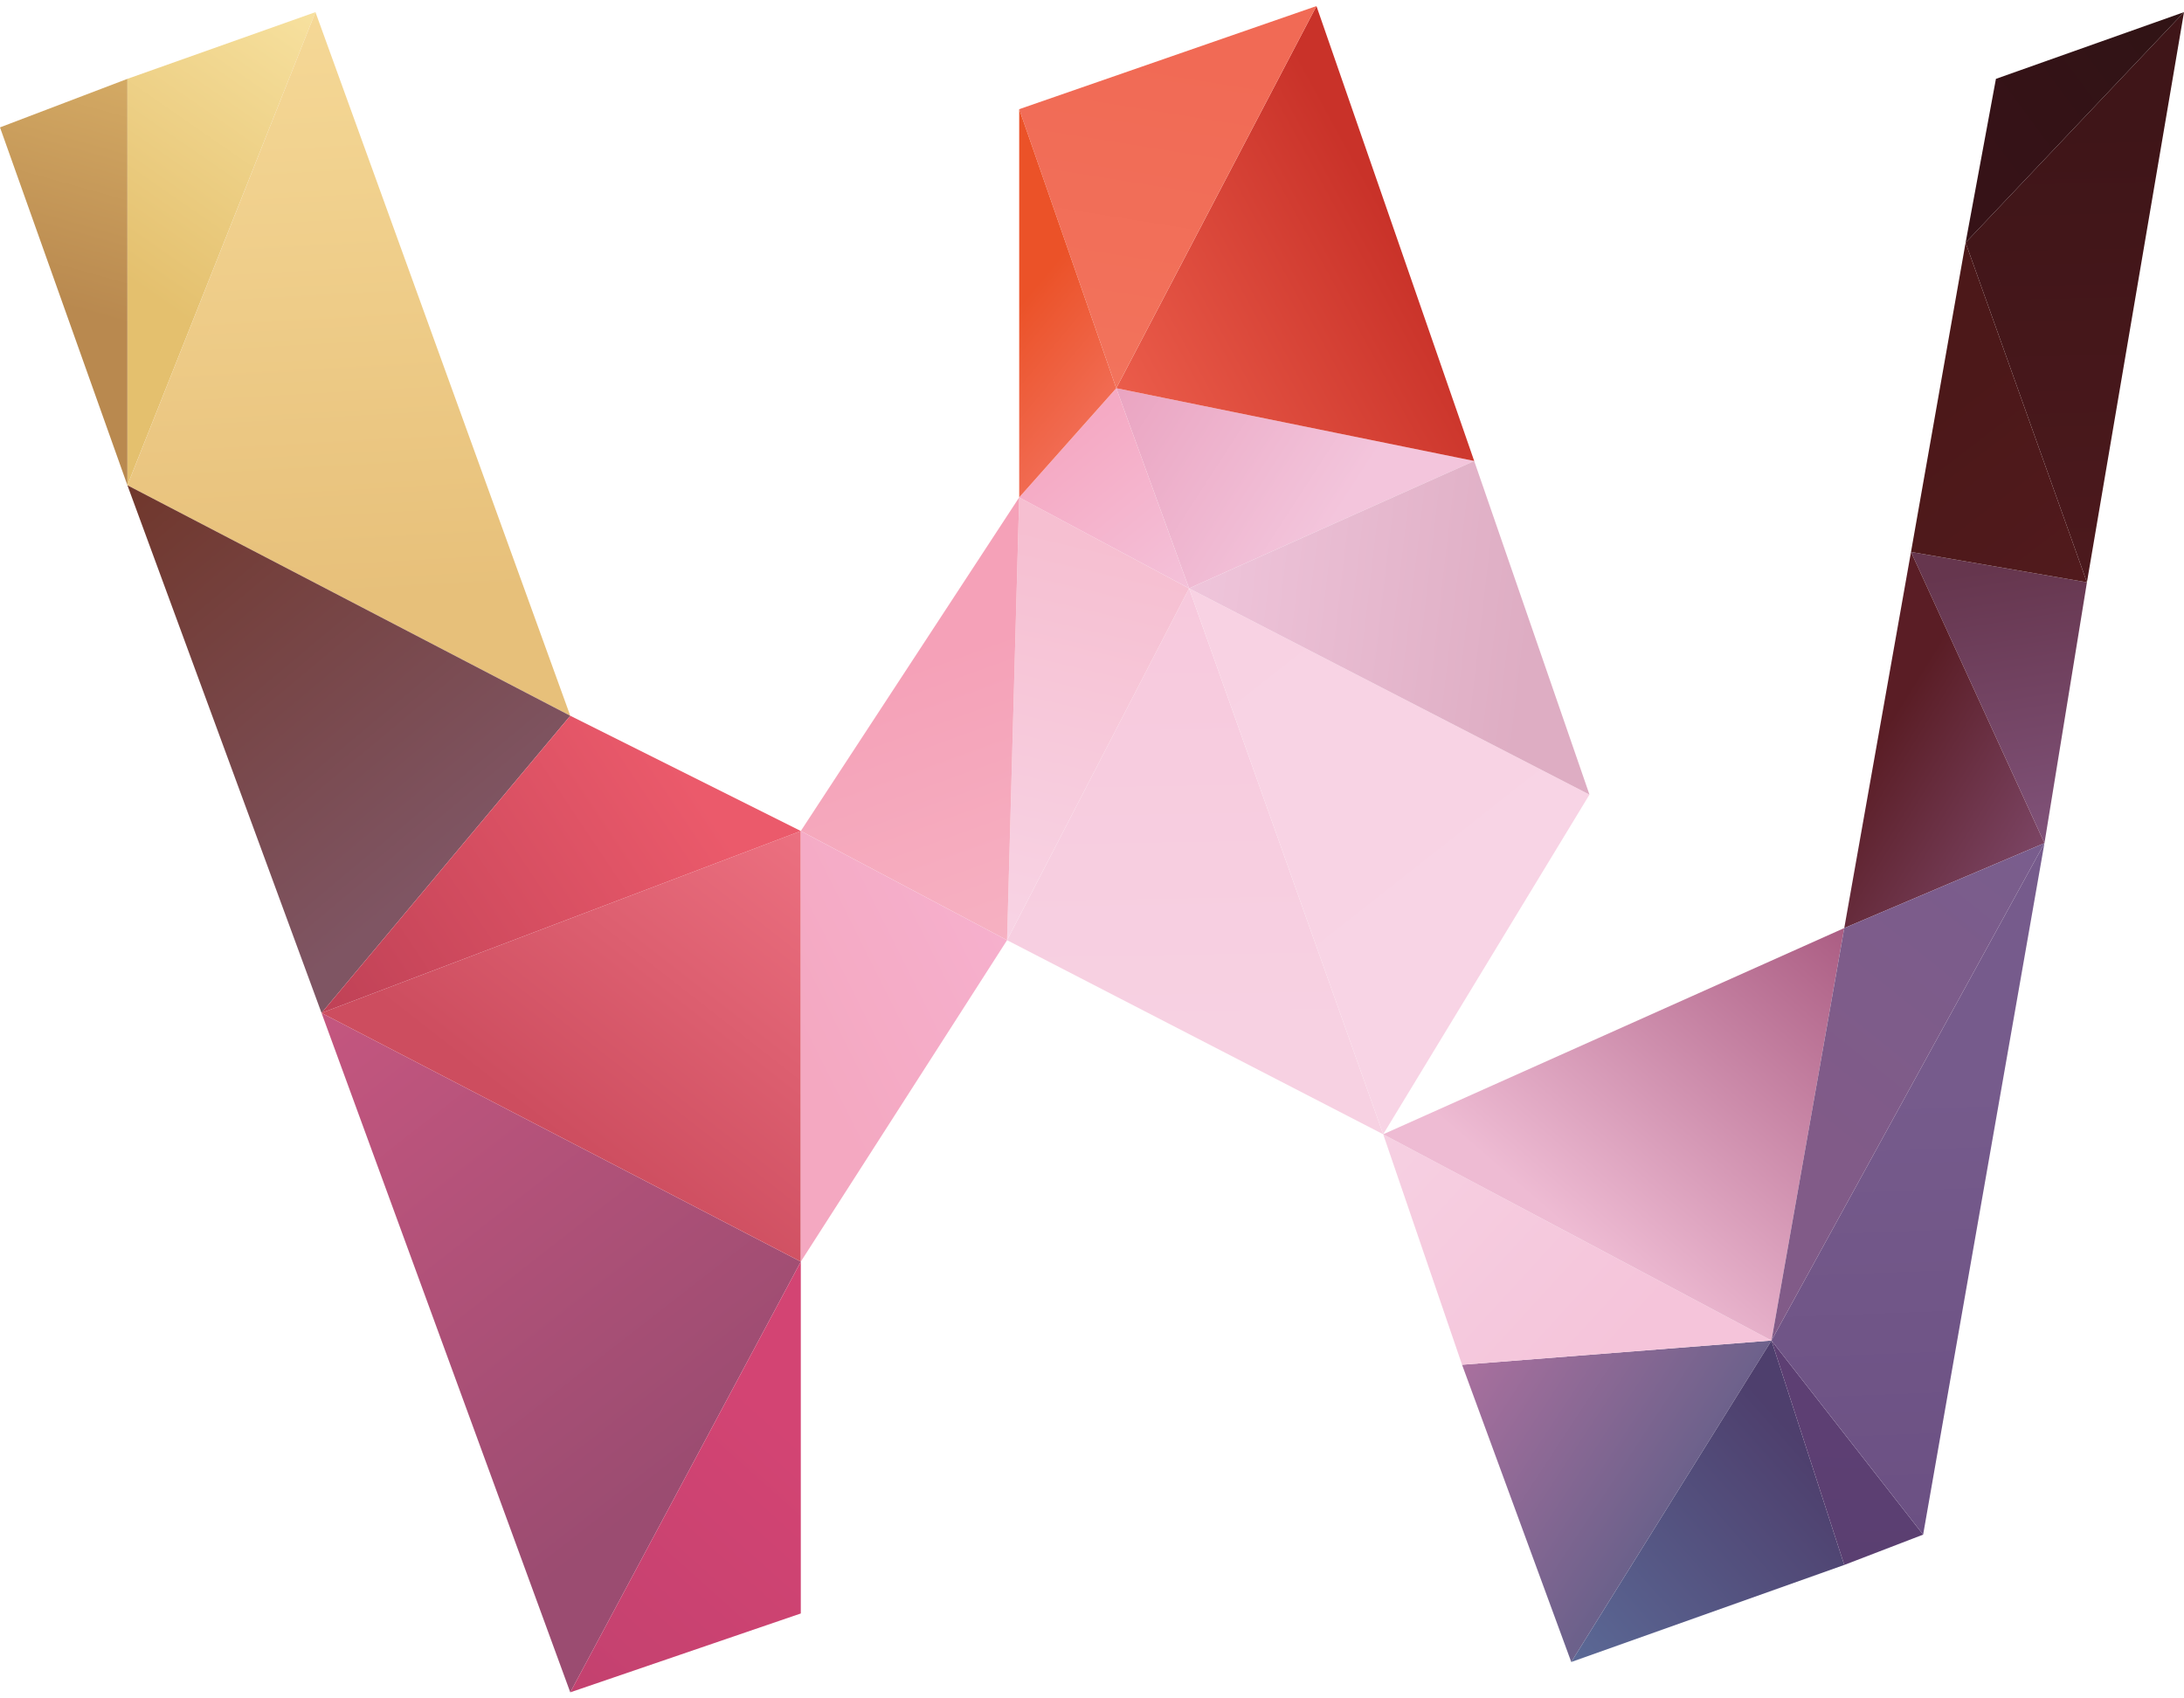 <?xml version="1.0" encoding="utf-8"?>
<!-- Generator: Adobe Illustrator 21.1.0, SVG Export Plug-In . SVG Version: 6.00 Build 0)  -->
<svg version="1.1" id="Layer_1" xmlns="http://www.w3.org/2000/svg" xmlns:xlink="http://www.w3.org/1999/xlink" x="0px" y="0px"
	 viewBox="0 0 36 28" style="enable-background:new 0 0 36 28;" xml:space="preserve">
<style type="text/css">
	.st0{fill:url(#triangle_x5F_592_1_);}
	.st1{fill:url(#triangle_x5F_595_2_);}
	.st2{fill:url(#triangle_x5F_645_1_);}
	.st3{fill:url(#triangle_x5F_703_1_);}
	.st4{fill:url(#triangle_x5F_704_1_);}
	.st5{fill:url(#triangle_x5F_707_1_);}
	.st6{fill:url(#triangle_x5F_710_1_);}
	.st7{fill:url(#triangle_x5F_717_2_);}
	.st8{fill:url(#triangle_x5F_718_1_);}
	.st9{fill:url(#triangle_x5F_719_1_);}
	.st10{fill:url(#triangle_x5F_720_1_);}
	.st11{fill:url(#triangle_x5F_721_1_);}
	.st12{fill:url(#triangle_x5F_722_1_);}
	.st13{fill:url(#triangle_x5F_723_1_);}
	.st14{fill:url(#triangle_x5F_724_1_);}
	.st15{fill:url(#triangle_x5F_725_1_);}
	.st16{fill:url(#triangle_x5F_731_2_);}
	.st17{fill:url(#triangle_x5F_733_1_);}
	.st18{fill:url(#triangle_x5F_741_1_);}
	.st19{fill:url(#triangle_x5F_746_2_);}
	.st20{fill:url(#triangle_x5F_750_1_);}
	.st21{fill:url(#triangle_x5F_751_1_);}
	.st22{fill:url(#triangle_x5F_754_1_);}
	.st23{fill:url(#triangle_x5F_760_2_);}
	.st24{fill:url(#triangle_x5F_761_1_);}
	.st25{fill:url(#triangle_x5F_762_1_);}
	.st26{fill:url(#triangle_x5F_765_1_);}
	.st27{fill:url(#triangle_x5F_767_1_);}
	.st28{fill:url(#triangle_x5F_768_1_);}
	.st29{fill:url(#triangle_x5F_771_1_);}
	.st30{fill:url(#triangle_x5F_772_1_);}
</style>
<g>
	
		<linearGradient id="triangle_x5F_592_1_" gradientUnits="userSpaceOnUse" x1="5.226" y1="-814.195" x2="2.142" y2="-818.644" gradientTransform="matrix(1 0 0 -1 0 -814)">
		<stop  offset="0" style="stop-color:#F7E19F"/>
		<stop  offset="1" style="stop-color:#E4C06E"/>
	</linearGradient>
	<polygon id="triangle_x5F_592_3_" class="st0" points="5.2,0.2 2.1,1.3 2.1,1.3 2.1,8 2.1,8 	"/>
	
		<linearGradient id="triangle_x5F_595_2_" gradientUnits="userSpaceOnUse" x1="2.142" y1="-815.265" x2="1.071" y2="-819.071" gradientTransform="matrix(1 0 0 -1 0 -814)">
		<stop  offset="0" style="stop-color:#D4AA64"/>
		<stop  offset="1" style="stop-color:#B9894F"/>
	</linearGradient>
	<polygon id="triangle_x5F_595_1_" class="st1" points="2.1,1.3 0,2.1 0,2.1 2.1,8 2.1,8 	"/>
	
		<linearGradient id="triangle_x5F_645_1_" gradientUnits="userSpaceOnUse" x1="19.585" y1="-823.703" x2="19.712" y2="-831.135" gradientTransform="matrix(1 0 0 -1 0 -814)">
		<stop  offset="0" style="stop-color:#F7C9DD"/>
		<stop  offset="1" style="stop-color:#F7D1E2"/>
	</linearGradient>
	<polygon id="triangle_x5F_645_3_" class="st2" points="19.6,9.7 16.6,15.5 16.6,15.5 22.8,18.7 22.8,18.7 	"/>
	
		<linearGradient id="triangle_x5F_703_1_" gradientUnits="userSpaceOnUse" x1="34.38" y1="-823.649" x2="34.218" y2="-816.08" gradientTransform="matrix(1 0 0 -1 0 -814)">
		<stop  offset="0" style="stop-color:#4C191D"/>
		<stop  offset="1" style="stop-color:#3F1518"/>
	</linearGradient>
	<polygon id="triangle_x5F_703_2_" class="st3" points="34.4,9.6 36,0.2 36,0.2 32.4,4 32.4,4 	"/>
	
		<linearGradient id="triangle_x5F_704_1_" gradientUnits="userSpaceOnUse" x1="36" y1="-814.183" x2="32.675" y2="-816.64" gradientTransform="matrix(1 0 0 -1 0 -814)">
		<stop  offset="0" style="stop-color:#301315"/>
		<stop  offset="1" style="stop-color:#361217"/>
	</linearGradient>
	<polygon id="triangle_x5F_704_5_" class="st4" points="36,0.2 32.9,1.3 32.9,1.3 32.4,4 32.4,4 	"/>
	
		<linearGradient id="triangle_x5F_707_1_" gradientUnits="userSpaceOnUse" x1="33.659" y1="-827.855" x2="32.953" y2="-823.355" gradientTransform="matrix(1 0 0 -1 0 -814)">
		<stop  offset="0" style="stop-color:#805279"/>
		<stop  offset="1" style="stop-color:#66364E"/>
	</linearGradient>
	<polygon id="triangle_x5F_707_2_" class="st5" points="33.7,13.9 34.4,9.6 34.4,9.6 31.5,9.1 31.5,9.1 	"/>
	
		<linearGradient id="triangle_x5F_710_1_" gradientUnits="userSpaceOnUse" x1="34.38" y1="-823.648" x2="31.981" y2="-820.519" gradientTransform="matrix(1 0 0 -1 0 -814)">
		<stop  offset="0" style="stop-color:#511A1D"/>
		<stop  offset="1" style="stop-color:#4C1819"/>
	</linearGradient>
	<polygon id="triangle_x5F_710_2_" class="st6" points="34.4,9.6 32.4,4 32.4,4 31.5,9.1 31.5,9.1 	"/>
	
		<linearGradient id="triangle_x5F_717_2_" gradientUnits="userSpaceOnUse" x1="33.659" y1="-827.855" x2="30.966" y2="-826.187" gradientTransform="matrix(1 0 0 -1 0 -814)">
		<stop  offset="0" style="stop-color:#7B4463"/>
		<stop  offset="1" style="stop-color:#5A1D25"/>
	</linearGradient>
	<polygon id="triangle_x5F_717_1_" class="st7" points="33.7,13.9 31.5,9.1 31.5,9.1 30.4,15.3 30.4,15.3 	"/>
	
		<linearGradient id="triangle_x5F_718_1_" gradientUnits="userSpaceOnUse" x1="24.113" y1="-836.479" x2="27.54" y2="-838.735" gradientTransform="matrix(1 0 0 -1 0 -814)">
		<stop  offset="0" style="stop-color:#A9709E"/>
		<stop  offset="1" style="stop-color:#6C618B"/>
	</linearGradient>
	<polygon id="triangle_x5F_718_5_" class="st8" points="24.1,22.5 25.9,27.4 25.9,27.4 29.2,22.1 29.2,22.1 	"/>
	
		<linearGradient id="triangle_x5F_719_1_" gradientUnits="userSpaceOnUse" x1="25.88" y1="-841.408" x2="29.814" y2="-837.909" gradientTransform="matrix(1 0 0 -1 0 -814)">
		<stop  offset="0" style="stop-color:#5B6996"/>
		<stop  offset="1" style="stop-color:#4E3F6D"/>
	</linearGradient>
	<polygon id="triangle_x5F_719_6_" class="st9" points="25.9,27.4 30.4,25.8 30.4,25.8 29.2,22.1 29.2,22.1 	"/>
	
		<linearGradient id="triangle_x5F_720_1_" gradientUnits="userSpaceOnUse" x1="30.428" y1="-839.756" x2="30.452" y2="-837.688" gradientTransform="matrix(1 0 0 -1 0 -814)">
		<stop  offset="0" style="stop-color:#5A3F71"/>
		<stop  offset="1" style="stop-color:#5D3F73"/>
	</linearGradient>
	<polygon id="triangle_x5F_720_6_" class="st10" points="30.4,25.8 31.7,25.3 31.7,25.3 29.2,22.1 29.2,22.1 	"/>
	
		<linearGradient id="triangle_x5F_721_1_" gradientUnits="userSpaceOnUse" x1="22.783" y1="-832.727" x2="26.656" y2="-836.27" gradientTransform="matrix(1 0 0 -1 0 -814)">
		<stop  offset="0" style="stop-color:#F6D0E2"/>
		<stop  offset="1" style="stop-color:#F5C4DA"/>
	</linearGradient>
	<polygon id="triangle_x5F_721_6_" class="st11" points="22.8,18.7 24.1,22.5 24.1,22.5 29.2,22.1 29.2,22.1 	"/>
	
		<linearGradient id="triangle_x5F_722_1_" gradientUnits="userSpaceOnUse" x1="30.407" y1="-829.312" x2="25.991" y2="-834.394" gradientTransform="matrix(1 0 0 -1 0 -814)">
		<stop  offset="0" style="stop-color:#AB5D83"/>
		<stop  offset="1" style="stop-color:#EEBBD3"/>
	</linearGradient>
	<polygon id="triangle_x5F_722_7_" class="st12" points="30.4,15.3 22.8,18.7 22.8,18.7 29.2,22.1 29.2,22.1 	"/>
	
		<linearGradient id="triangle_x5F_723_1_" gradientUnits="userSpaceOnUse" x1="31.706" y1="-839.314" x2="31.429" y2="-831.958" gradientTransform="matrix(1 0 0 -1 0 -814)">
		<stop  offset="0" style="stop-color:#6B5083"/>
		<stop  offset="1" style="stop-color:#765B8C"/>
	</linearGradient>
	<polygon id="triangle_x5F_723_7_" class="st13" points="31.7,25.3 33.7,13.9 33.7,13.9 29.2,22.1 29.2,22.1 	"/>
	
		<linearGradient id="triangle_x5F_724_1_" gradientUnits="userSpaceOnUse" x1="33.659" y1="-827.855" x2="29.803" y2="-832.687" gradientTransform="matrix(1 0 0 -1 0 -814)">
		<stop  offset="0" style="stop-color:#795D8D"/>
		<stop  offset="1" style="stop-color:#815B88"/>
	</linearGradient>
	<polygon id="triangle_x5F_724_6_" class="st14" points="33.7,13.9 30.4,15.3 30.4,15.3 29.2,22.1 29.2,22.1 	"/>
	
		<linearGradient id="triangle_x5F_725_1_" gradientUnits="userSpaceOnUse" x1="19.585" y1="-823.703" x2="24.476" y2="-829.921" gradientTransform="matrix(1 0 0 -1 0 -814)">
		<stop  offset="0" style="stop-color:#F8D2E3"/>
		<stop  offset="1" style="stop-color:#F8D4E5"/>
	</linearGradient>
	<polygon id="triangle_x5F_725_6_" class="st15" points="19.6,9.7 22.8,18.7 22.8,18.7 26.2,13.1 26.2,13.1 	"/>
	
		<linearGradient id="triangle_x5F_731_2_" gradientUnits="userSpaceOnUse" x1="18.401" y1="-820.363" x2="21.946" y2="-822.66" gradientTransform="matrix(1 0 0 -1 0 -814)">
		<stop  offset="0" style="stop-color:#EAA4C1"/>
		<stop  offset="1" style="stop-color:#F3C5DC"/>
	</linearGradient>
	<polygon id="triangle_x5F_731_1_" class="st16" points="18.4,6.4 19.6,9.7 19.6,9.7 24.3,7.6 24.3,7.6 	"/>
	
		<linearGradient id="triangle_x5F_733_1_" gradientUnits="userSpaceOnUse" x1="19.585" y1="-823.703" x2="25.239" y2="-824.367" gradientTransform="matrix(1 0 0 -1 0 -814)">
		<stop  offset="0" style="stop-color:#EFC5DB"/>
		<stop  offset="1" style="stop-color:#DEADC3"/>
	</linearGradient>
	<polygon id="triangle_x5F_733_4_" class="st17" points="19.6,9.7 26.2,13.1 26.2,13.1 24.3,7.6 24.3,7.6 	"/>
	
		<linearGradient id="triangle_x5F_741_1_" gradientUnits="userSpaceOnUse" x1="18.401" y1="-820.363" x2="23.028" y2="-817.839" gradientTransform="matrix(1 0 0 -1 0 -814)">
		<stop  offset="0" style="stop-color:#EB5C4A"/>
		<stop  offset="1" style="stop-color:#C93229"/>
	</linearGradient>
	<polygon id="triangle_x5F_741_4_" class="st18" points="18.4,6.4 24.3,7.6 24.3,7.6 21.7,0.1 21.7,0.1 	"/>
	
		<linearGradient id="triangle_x5F_746_2_" gradientUnits="userSpaceOnUse" x1="18.401" y1="-820.363" x2="19.276" y2="-814.944" gradientTransform="matrix(1 0 0 -1 0 -814)">
		<stop  offset="0" style="stop-color:#F2735C"/>
		<stop  offset="1" style="stop-color:#F16A55"/>
	</linearGradient>
	<polygon id="triangle_x5F_746_1_" class="st19" points="18.4,6.4 21.7,0.1 21.7,0.1 16.8,1.8 16.8,1.8 	"/>
	
		<linearGradient id="triangle_x5F_750_1_" gradientUnits="userSpaceOnUse" x1="16.641" y1="-829.544" x2="18.195" y2="-822.967" gradientTransform="matrix(1 0 0 -1 0 -814)">
		<stop  offset="0" style="stop-color:#F8D4E5"/>
		<stop  offset="1" style="stop-color:#F6BFD1"/>
	</linearGradient>
	<polygon id="triangle_x5F_750_2_" class="st20" points="16.6,15.5 19.6,9.7 19.6,9.7 16.8,8.2 16.8,8.2 	"/>
	
		<linearGradient id="triangle_x5F_751_1_" gradientUnits="userSpaceOnUse" x1="19.585" y1="-823.703" x2="17.604" y2="-821.297" gradientTransform="matrix(1 0 0 -1 0 -814)">
		<stop  offset="0" style="stop-color:#F4C1D9"/>
		<stop  offset="1" style="stop-color:#F5AAC4"/>
	</linearGradient>
	<polygon id="triangle_x5F_751_5_" class="st21" points="19.6,9.7 18.4,6.4 18.4,6.4 16.8,8.2 16.8,8.2 	"/>
	
		<linearGradient id="triangle_x5F_754_1_" gradientUnits="userSpaceOnUse" x1="18.401" y1="-820.363" x2="16.804" y2="-819.03" gradientTransform="matrix(1 0 0 -1 0 -814)">
		<stop  offset="0" style="stop-color:#F16B52"/>
		<stop  offset="1" style="stop-color:#EB5228"/>
	</linearGradient>
	<polygon id="triangle_x5F_754_2_" class="st22" points="18.4,6.4 16.8,1.8 16.8,1.8 16.8,8.2 16.8,8.2 	"/>
	
		<linearGradient id="triangle_x5F_760_2_" gradientUnits="userSpaceOnUse" x1="16.641" y1="-829.544" x2="14.99" y2="-824.989" gradientTransform="matrix(1 0 0 -1 0 -814)">
		<stop  offset="0" style="stop-color:#F6B1C2"/>
		<stop  offset="1" style="stop-color:#F5A1B8"/>
	</linearGradient>
	<polygon id="triangle_x5F_760_1_" class="st23" points="16.6,15.5 16.8,8.2 16.8,8.2 13.2,13.7 13.2,13.7 	"/>
	
		<linearGradient id="triangle_x5F_761_1_" gradientUnits="userSpaceOnUse" x1="5.322" y1="-830.748" x2="11.27" y2="-838.379" gradientTransform="matrix(1 0 0 -1 0 -814)">
		<stop  offset="0" style="stop-color:#C4567F"/>
		<stop  offset="1" style="stop-color:#9B4C71"/>
	</linearGradient>
	<polygon id="triangle_x5F_761_5_" class="st24" points="5.3,16.7 9.4,27.9 9.4,27.9 13.2,20.8 13.2,20.8 	"/>
	
		<linearGradient id="triangle_x5F_762_1_" gradientUnits="userSpaceOnUse" x1="9.373" y1="-841.939" x2="13.166" y2="-837.695" gradientTransform="matrix(1 0 0 -1 0 -814)">
		<stop  offset="0" style="stop-color:#C3416F"/>
		<stop  offset="1" style="stop-color:#D34473"/>
	</linearGradient>
	<polygon id="triangle_x5F_762_7_" class="st25" points="9.4,27.9 13.2,26.6 13.2,26.6 13.2,20.8 13.2,20.8 	"/>
	
		<linearGradient id="triangle_x5F_765_1_" gradientUnits="userSpaceOnUse" x1="13.174" y1="-827.746" x2="9.244" y2="-832.784" gradientTransform="matrix(1 0 0 -1 0 -814)">
		<stop  offset="0" style="stop-color:#EC7080"/>
		<stop  offset="1" style="stop-color:#CD4D5F"/>
	</linearGradient>
	<polygon id="triangle_x5F_765_4_" class="st26" points="13.2,13.7 5.3,16.7 5.3,16.7 13.2,20.8 13.2,20.8 	"/>
	
		<linearGradient id="triangle_x5F_767_1_" gradientUnits="userSpaceOnUse" x1="16.641" y1="-829.544" x2="13.17" y2="-831.282" gradientTransform="matrix(1 0 0 -1 0 -814)">
		<stop  offset="0" style="stop-color:#F6B0CD"/>
		<stop  offset="1" style="stop-color:#F4A8C1"/>
	</linearGradient>
	<polygon id="triangle_x5F_767_4_" class="st27" points="16.6,15.5 13.2,13.7 13.2,13.7 13.2,20.8 13.2,20.8 	"/>
	
		<linearGradient id="triangle_x5F_768_1_" gradientUnits="userSpaceOnUse" x1="5.226" y1="-814.194" x2="5.771" y2="-823.905" gradientTransform="matrix(1 0 0 -1 0 -814)">
		<stop  offset="0" style="stop-color:#F5D896"/>
		<stop  offset="1" style="stop-color:#E7C07A"/>
	</linearGradient>
	<polygon id="triangle_x5F_768_6_" class="st28" points="5.2,0.2 2.1,8 2.1,8 9.4,11.8 9.4,11.8 	"/>
	
		<linearGradient id="triangle_x5F_771_1_" gradientUnits="userSpaceOnUse" x1="2.142" y1="-822.022" x2="7.361" y2="-828.268" gradientTransform="matrix(1 0 0 -1 0 -814)">
		<stop  offset="0" style="stop-color:#70372C"/>
		<stop  offset="1" style="stop-color:#7F5563"/>
	</linearGradient>
	<polygon id="triangle_x5F_771_4_" class="st29" points="2.1,8 5.3,16.7 5.3,16.7 9.4,11.8 9.4,11.8 	"/>
	
		<linearGradient id="triangle_x5F_772_1_" gradientUnits="userSpaceOnUse" x1="5.322" y1="-830.749" x2="11.287" y2="-826.766" gradientTransform="matrix(1 0 0 -1 0 -814)">
		<stop  offset="0" style="stop-color:#BF4156"/>
		<stop  offset="1" style="stop-color:#EB5A6B"/>
	</linearGradient>
	<polygon id="triangle_x5F_772_7_" class="st30" points="5.3,16.7 13.2,13.7 13.2,13.7 9.4,11.8 9.4,11.8 	"/>
</g>
</svg>
